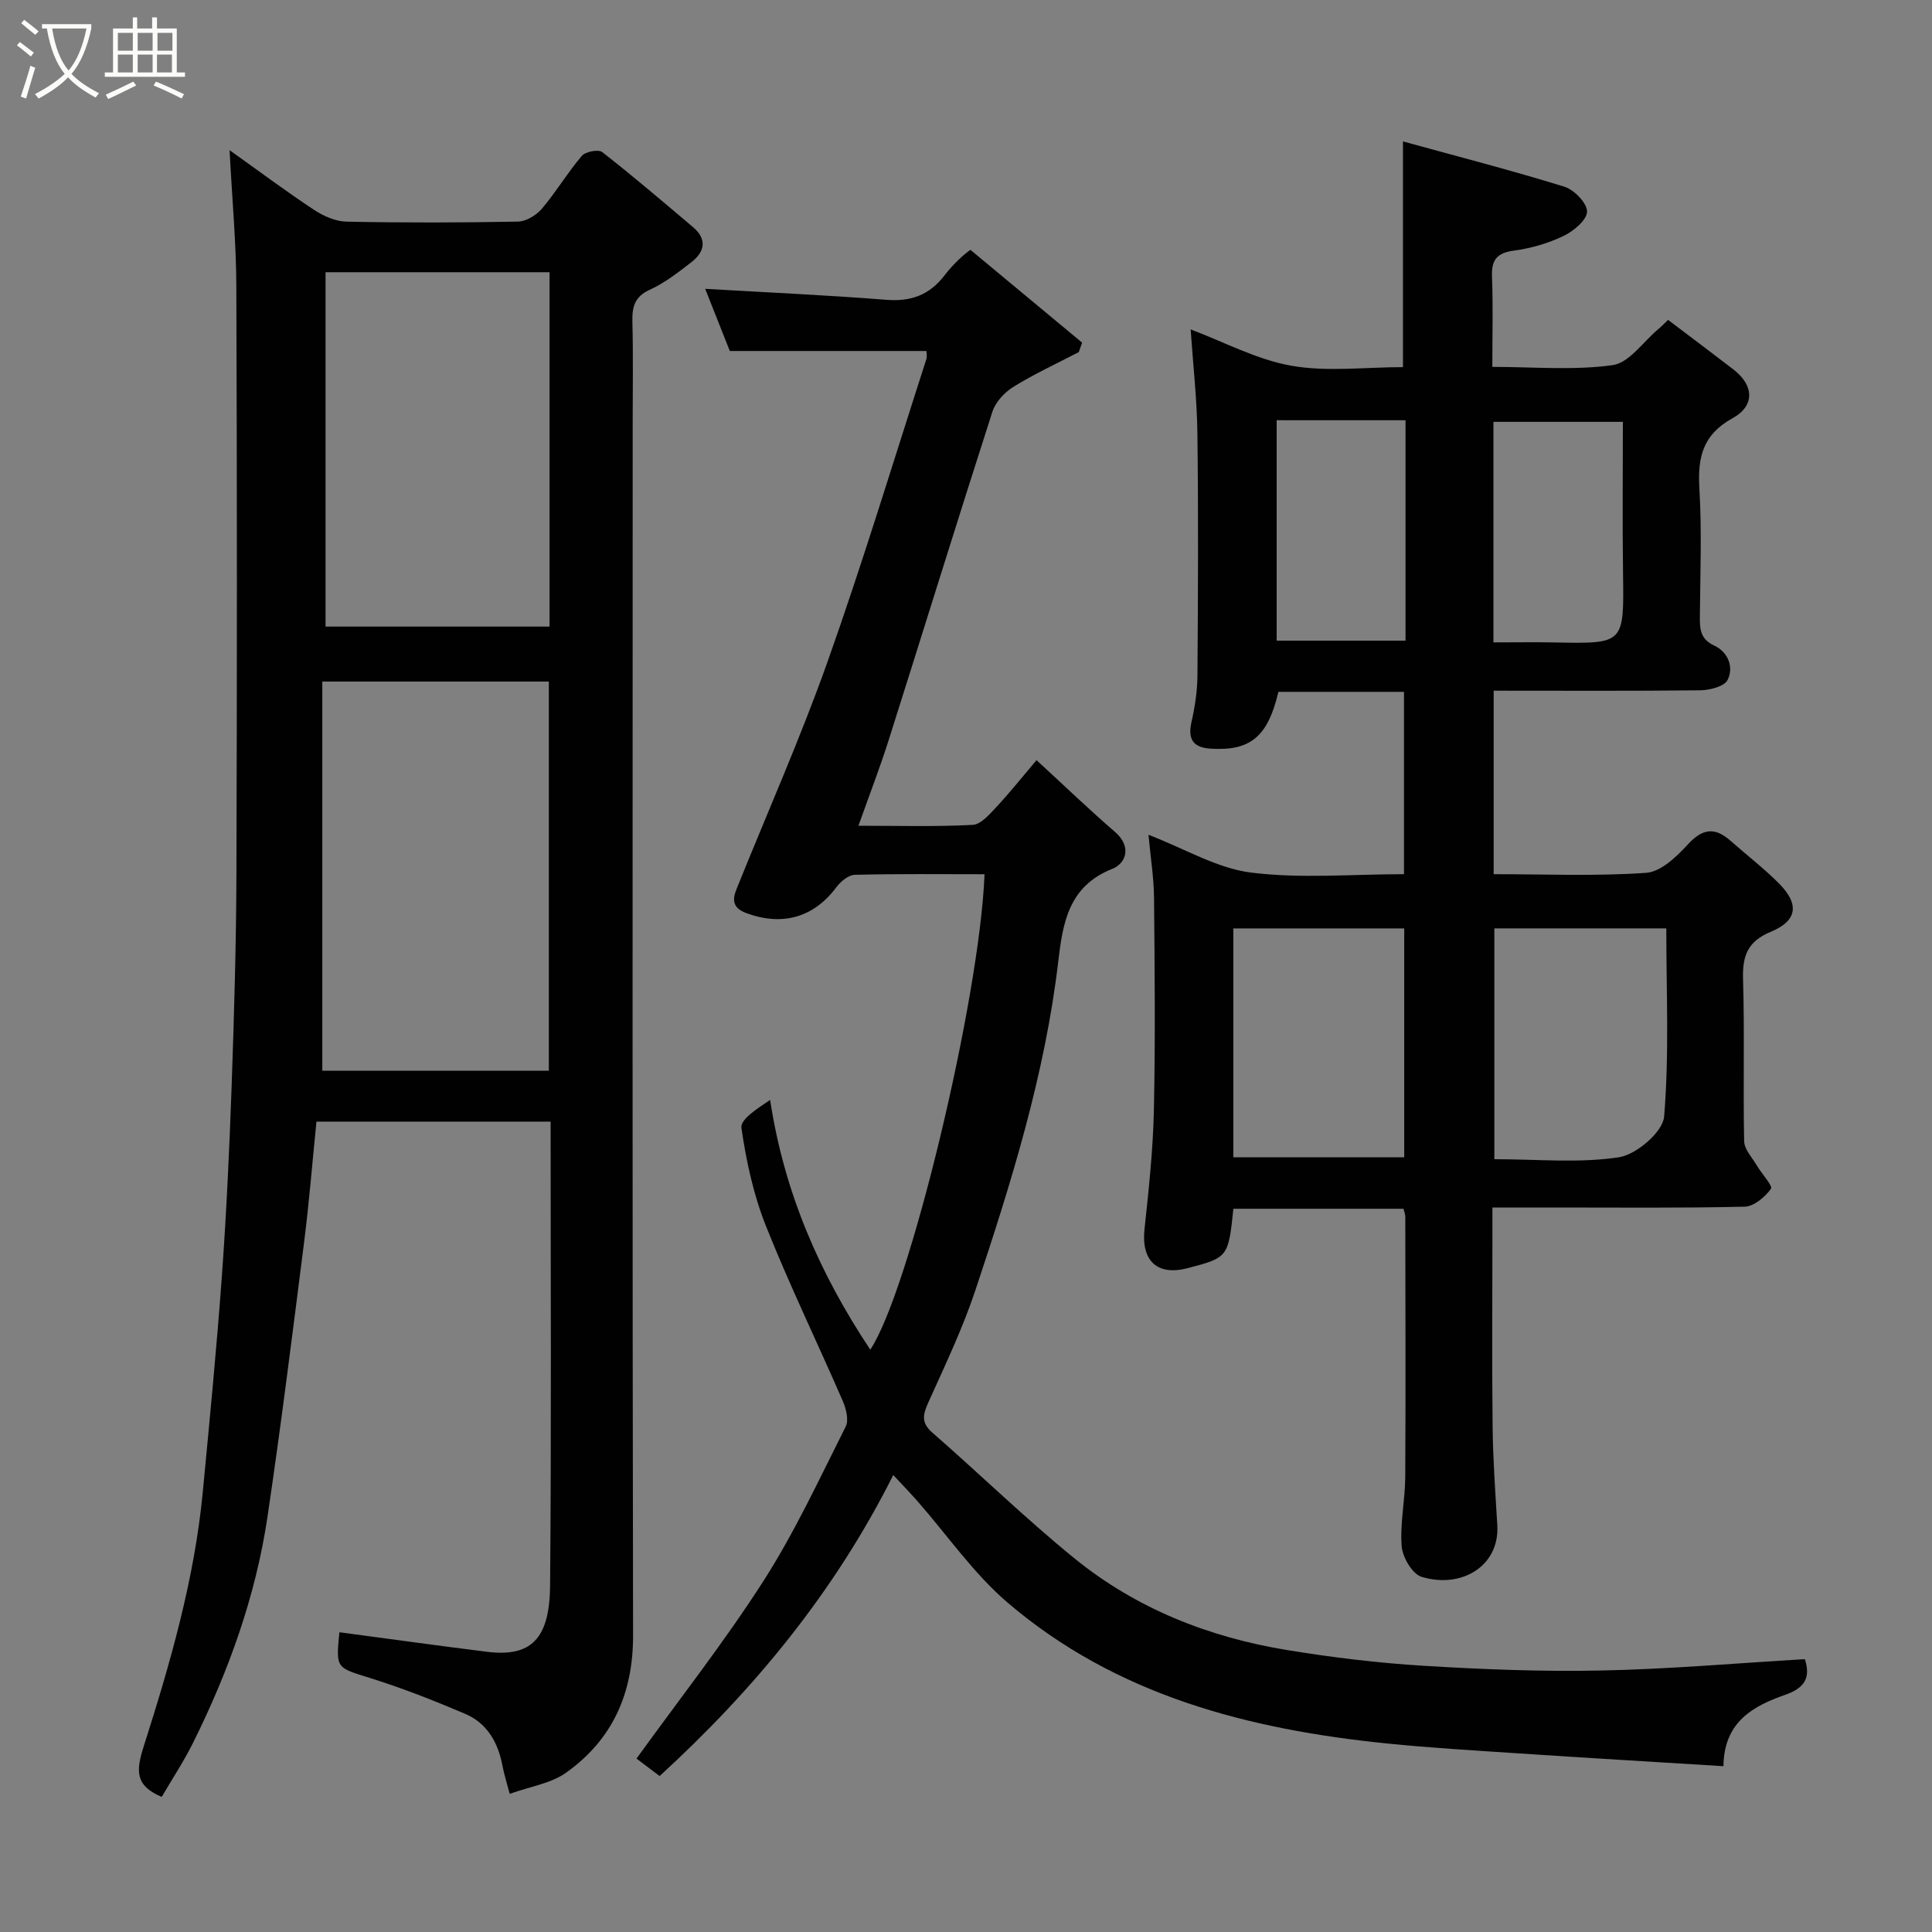 <svg enable-background="new 0 0 400 400" viewBox="0 0 400 400" xmlns="http://www.w3.org/2000/svg"><rect x="0" y="0" width="400" height="400" fill="#808080" stroke="none"/><path d="m6.4 11.7c-1-.8-1.9-1.6-2.9-2.3l.6-.7c.9.7 1.9 1.4 2.9 2.2zm-2.1 8.3c.7-2.1 1.4-4.2 2-6.4.2.1.6.3 1 .4-.7 2.3-1.3 4.4-1.9 6.4zm3-12.8c-1.1-.9-2.1-1.7-2.9-2.4l.6-.7c1 .8 2 1.5 3 2.4zm1.4-1.3v-.9h10.2v.9c-.9 4.2-2.3 7.3-4.1 9.4 1.3 1.4 3.2 2.7 5.7 4-.2.2-.4.5-.7.9-2.5-1.4-4.4-2.7-5.7-4.2-1.4 1.5-3.5 3-6.1 4.4 0 0 0 0-.1-.1-.3-.4-.5-.7-.7-.8 2.7-1.4 4.7-2.8 6.2-4.2-1.8-2.2-3-5.3-3.7-9.4zm9.2 0h-7.1c.6 3.8 1.7 6.7 3.4 8.7 1.7-2 2.9-4.8 3.7-8.7z" fill="#fbfcfa"/><path d="m31.6 3.6h.9v2.3h4.1v9.1h1.7v.9h-16.6v-.9h1.7v-9.1h4.1v-2.3h.9v2.3h3.1v-2.3zm-4 13.3.6.8c-1.9.9-3.8 1.9-5.8 2.8-.2-.3-.3-.6-.5-.9 2-.9 3.9-1.8 5.7-2.7zm-3.2-10.1v3.7h3.1v-3.7zm0 4.5v3.7h3.1v-3.7zm4.1-4.5v3.7h3.1v-3.7zm0 4.5v3.7h3.1v-3.7zm9.1 9.1c-2.1-1.1-4.1-2-5.8-2.7l.5-.8c2.2.9 4.1 1.8 5.8 2.6zm-1.9-13.6h-3.1v3.7h3.1zm-3.2 4.5v3.7h3.1v-3.7z" fill="#fbfcfa"/><g fill="#010101"><path d="m309.25 143v37.99c10.7 0 21.18.45 31.58-.28 3.03-.21 6.29-3.34 8.62-5.88 3.02-3.3 5.57-3.64 8.81-.78 3.33 2.95 6.89 5.68 10.02 8.82 4.28 4.29 3.9 7.74-1.64 10.04-4.88 2.02-5.91 5.03-5.76 9.88.34 11.15-.01 22.33.23 33.49.04 1.7 1.67 3.4 2.64 5.05 1 1.69 3.34 4.22 2.91 4.8-1.24 1.71-3.54 3.66-5.46 3.7-13.16.31-26.33.17-39.49.17-3.99 0-7.98 0-12.72 0v5.96c0 13.17-.11 26.33.04 39.49.08 6.77.56 13.54.97 20.3.52 8.52-7.46 13.24-15.7 10.71-1.9-.58-3.92-4.04-4.1-6.32-.37-4.71.71-9.52.74-14.29.11-18 .03-36 .01-53.99 0-.46-.21-.93-.37-1.6-11.79 0-23.52 0-35.22 0-1.05 10.02-1.11 10.11-9.43 12.29-6.36 1.67-9.68-1.51-8.97-8.1.88-8.17 1.76-16.38 1.94-24.58.31-14.66.17-29.33.03-43.99-.04-4.18-.72-8.36-1.15-13.05 7.59 2.92 14.22 6.95 21.24 7.83 10.31 1.29 20.89.33 31.66.33 0-12.74 0-25.13 0-37.75-8.79 0-17.39 0-26 0-2.18 9.28-5.78 12.29-14.06 11.76-3.56-.23-4.74-1.92-3.94-5.48.71-3.17 1.22-6.46 1.24-9.7.12-16.66.2-33.33-.01-49.99-.09-7.18-.9-14.34-1.4-21.63 6.9 2.59 13.67 6.25 20.85 7.52 7.42 1.31 15.25.29 23.11.29 0-15.4 0-30.54 0-46.73 11.33 3.12 22.46 5.98 33.43 9.38 2.02.63 4.71 3.41 4.68 5.15-.03 1.75-2.79 4.04-4.86 5.04-3.18 1.53-6.74 2.56-10.25 3.03-3.56.48-4.71 1.92-4.57 5.42.24 5.98.07 11.97.07 18.66 8.45 0 16.8.76 24.9-.36 3.44-.47 6.35-4.87 9.49-7.49.64-.53 1.22-1.13 2-1.88 4.5 3.41 9.03 6.8 13.51 10.25 4.28 3.29 4.54 7.53-.2 10.13-6.18 3.4-7.21 8.15-6.83 14.54.52 8.8.17 17.66.1 26.49-.02 2.59.06 4.67 2.99 6.03 2.82 1.31 4.1 4.44 2.74 7.12-.69 1.36-3.72 2.11-5.71 2.13-14.09.16-28.23.08-42.71.08zm-53.9 49.22v47.38h35.38c0-15.99 0-31.57 0-47.38-11.84 0-23.43 0-35.38 0zm54.04-.01v47.79c8.88 0 17.5.86 25.79-.4 3.61-.55 9.09-5.24 9.36-8.42 1.07-12.85.45-25.83.45-38.97-12.14 0-23.74 0-35.6 0zm-45.07-105.21v45.64h26.68c0-7.84 0-15.31 0-22.78 0-7.57 0-15.14 0-22.85-7.96 0-15.11 0-22.26 0-1.32-.01-2.64-.01-4.42-.01zm44.88 46c4.54 0 8.52-.07 12.5.01 14.66.28 14.53.36 14.33-14.41-.14-10.41-.03-20.83-.03-31.26-9.32 0-18.03 0-26.8 0z"/><path d="m114 232.22c-16.47 0-32.4 0-48.48 0-.85 8.38-1.51 16.69-2.56 24.96-2.41 18.99-4.78 37.99-7.59 56.92-2.44 16.39-8.02 31.86-15.37 46.67-1.93 3.89-4.35 7.54-6.52 11.26-5.48-2.33-5.37-5.3-3.73-10.45 5.49-17.21 10.52-34.62 12.24-52.73 1.42-14.89 2.87-29.78 3.95-44.69.94-13.01 1.55-26.06 2.01-39.1.52-14.76.95-29.53 1-44.3.13-40.49.13-80.99-.02-121.48-.03-8.92-.86-17.84-1.4-28.19 6.55 4.67 11.93 8.7 17.54 12.39 1.94 1.28 4.42 2.36 6.67 2.41 11.83.24 23.66.22 35.49-.01 1.7-.03 3.82-1.32 4.97-2.68 2.95-3.48 5.31-7.46 8.26-10.93.75-.89 3.44-1.4 4.23-.78 6.4 5 12.59 10.29 18.8 15.54 2.98 2.53 2.41 5.13-.38 7.28-2.71 2.09-5.47 4.26-8.54 5.66-3.2 1.45-3.72 3.57-3.64 6.67.18 6.99.06 14 .06 21 0 83.66-.08 167.31.08 250.97.02 12-4.26 21.56-13.86 28.4-3.15 2.25-7.45 2.86-11.68 4.39-.59-2.25-1.17-4.06-1.52-5.91-.91-4.8-3.2-8.75-7.75-10.68-6.42-2.73-12.94-5.3-19.59-7.38-7.07-2.21-7.16-1.92-6.4-9.49 10.16 1.35 20.33 2.77 30.51 4.04 9.07 1.14 13.02-2.53 13.11-13.71.28-31.84.11-63.66.11-96.05zm-47.27-91.11v80.57h46.9c0-27.03 0-53.75 0-80.57-15.52 0-30.67 0-46.9 0zm47.05-84.75c-15.78 0-31.15 0-46.38 0v73.37h46.38c0-24.52 0-48.77 0-73.37z"/><path d="m373.67 343.51c1.32 3.99-.22 6.03-4.03 7.37-6.68 2.34-12.71 5.6-12.82 14.79-14.55-.9-28.56-1.73-42.56-2.66-9.04-.6-18.09-1.13-27.09-2.04-28.69-2.91-56.04-9.94-78.53-29.14-7.06-6.03-12.49-13.97-18.68-21.02-1.5-1.71-3.09-3.34-5.02-5.42-12.21 24.33-28.86 44.46-48.37 62.32-1.67-1.25-3.35-2.52-4.79-3.61 8.83-12.24 18.18-24.13 26.31-36.81 6.48-10.12 11.57-21.15 17-31.92.68-1.35.09-3.72-.61-5.32-5.26-12.11-11.04-24.01-15.92-36.27-2.56-6.44-4.07-13.41-5.06-20.28-.25-1.73 3.32-4.02 5.95-5.77 2.91 19.27 10.34 36.08 20.73 51.7 8.03-11.95 22.62-72.36 23.66-98.43-8.96 0-17.92-.11-26.87.12-1.31.03-2.94 1.39-3.82 2.58-4.69 6.28-11.17 8.1-18.63 5.35-2.88-1.06-2.92-2.77-2.02-5 6.31-15.68 13.19-31.15 18.84-47.06 7.34-20.69 13.7-41.72 20.45-62.62.19-.59.02-1.29.02-1.7-13.43 0-26.79 0-40.71 0-1.52-3.84-3.35-8.47-5.1-12.87 12.64.74 25.07 1.29 37.48 2.27 5.11.41 8.93-.97 12.06-5.04 1.91-2.5 4.32-4.62 5.38-5.3 7.71 6.4 15.41 12.81 23.12 19.21-.23.65-.46 1.3-.69 1.96-4.53 2.36-9.2 4.51-13.54 7.19-1.84 1.14-3.71 3.16-4.35 5.17-7.28 22.61-14.28 45.3-21.46 67.94-1.81 5.72-3.98 11.32-6.27 17.76 8.23 0 15.96.23 23.66-.18 1.72-.09 3.51-2.22 4.93-3.73 2.7-2.88 5.15-5.98 8.28-9.67 5.64 5.18 10.82 10.17 16.25 14.86 3.54 3.06 2.27 6.53-.57 7.65-9.09 3.59-10.25 11.29-11.18 19.18-2.76 23.45-9.75 45.84-17.17 68.1-2.62 7.86-6.22 15.4-9.63 22.97-1.13 2.52-1.77 4.29.72 6.46 9.87 8.61 19.28 17.79 29.43 26.04 12.77 10.38 27.77 16.32 43.94 18.97 9.37 1.54 18.85 2.69 28.33 3.27 12.24.75 24.54 1.24 36.79.98 13.97-.27 27.91-1.51 42.16-2.35z"/></g></svg>